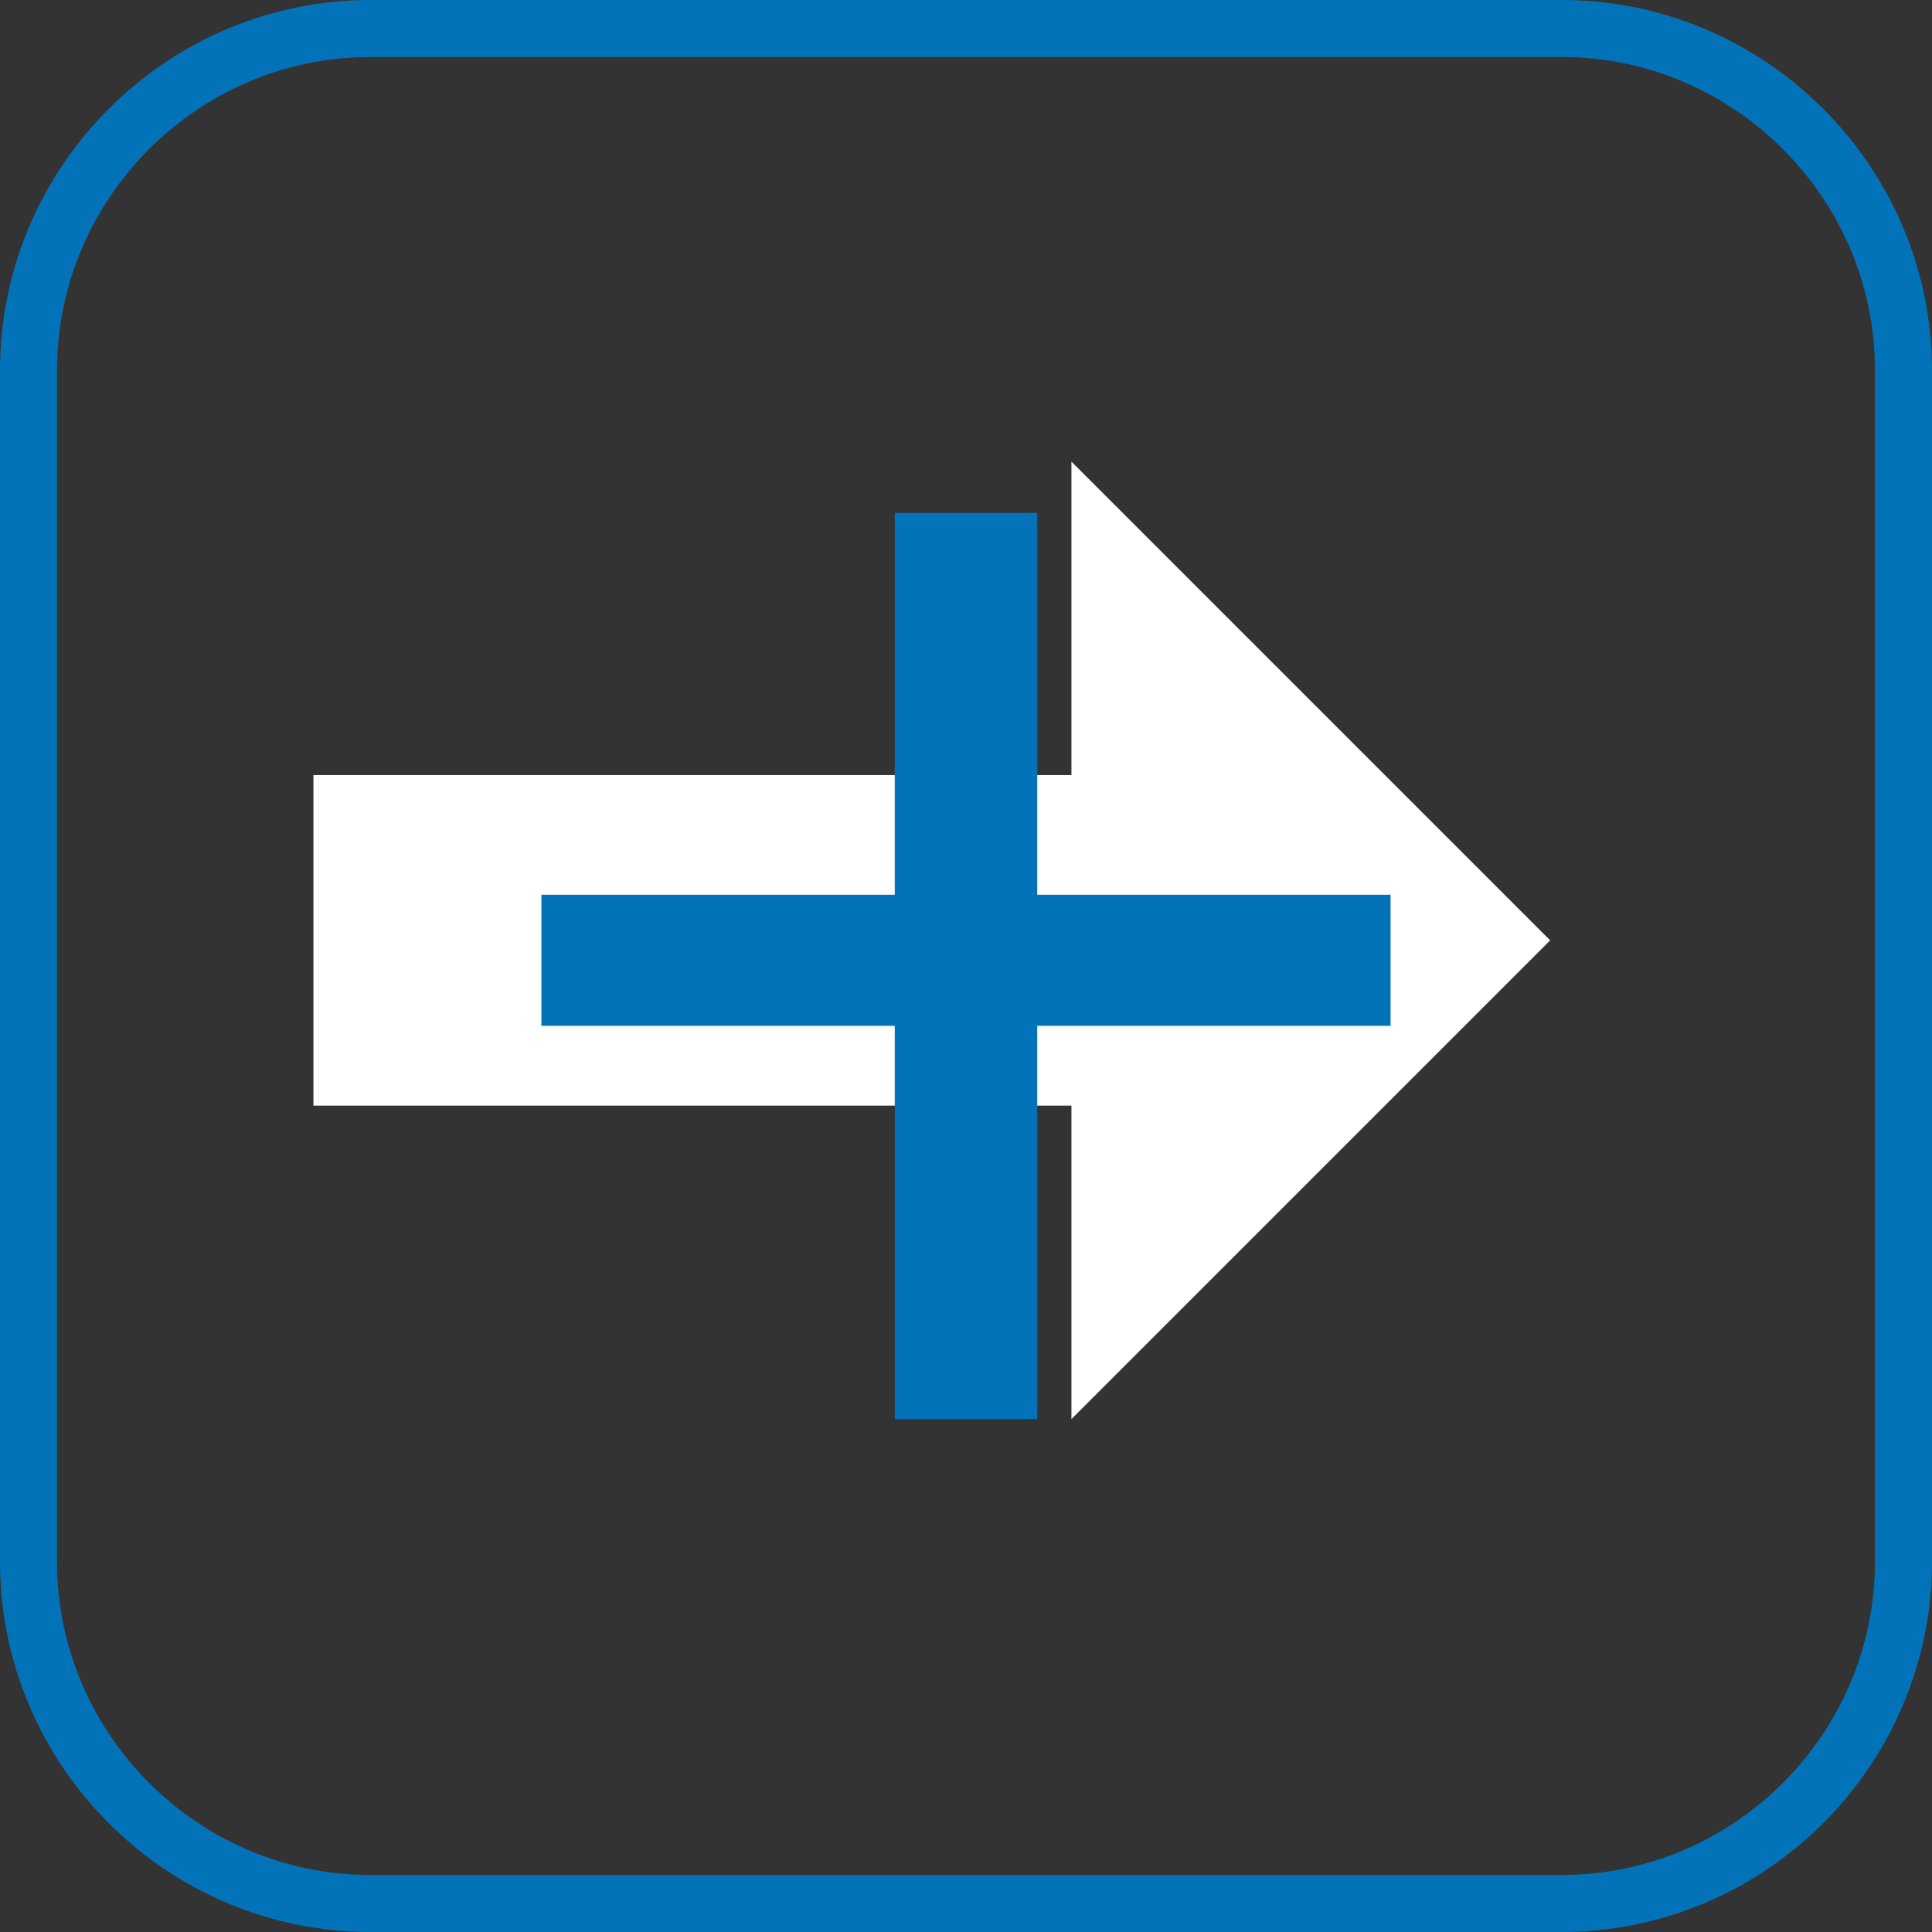 <?xml version="1.0" encoding="utf-8"?>
<!-- Generator: Adobe Illustrator 21.0.0, SVG Export Plug-In . SVG Version: 6.00 Build 0)  -->
<svg version="1.1" id="Layer_1" xmlns="http://www.w3.org/2000/svg" xmlns:xlink="http://www.w3.org/1999/xlink" x="0px" y="0px"
	 viewBox="0 0 33.9 33.9" style="enable-background:new 0 0 33.9 33.9;" xml:space="preserve">
<rect x="0" y="0" width="33.9" height="33.9" fill="#333333" stroke="none"/>
<style type="text/css">
	.st0{fill:#FFFFFF;}
	.st1{fill:none;stroke:#0373B9;stroke-miterlimit:10;}
	.st2{fill:#0373B9;}
</style>
<g>
	<polygon class="st0" points="18.8,8.1 27.2,16.5 18.8,24.9 	"/>
	<rect x="5.5" y="13.6" class="st0" width="14.7" height="5.8"/>
</g>
<g>
	<path class="st1" d="M27.4,33.4H6.5c-3.3,0-6-2.7-6-6V6.5c0-3.3,2.7-6,6-6h20.9c3.3,0,6,2.7,6,6v20.9
		C33.4,30.7,30.7,33.4,27.4,33.4z"/>
	<g>
		<g>
			<path class="st2" d="M18.2,18v6.9h-2.5V18H9.5v-2.3h6.2V9h2.5v6.7h6.2V18H18.2z"/>
		</g>
	</g>
</g>
</svg>
